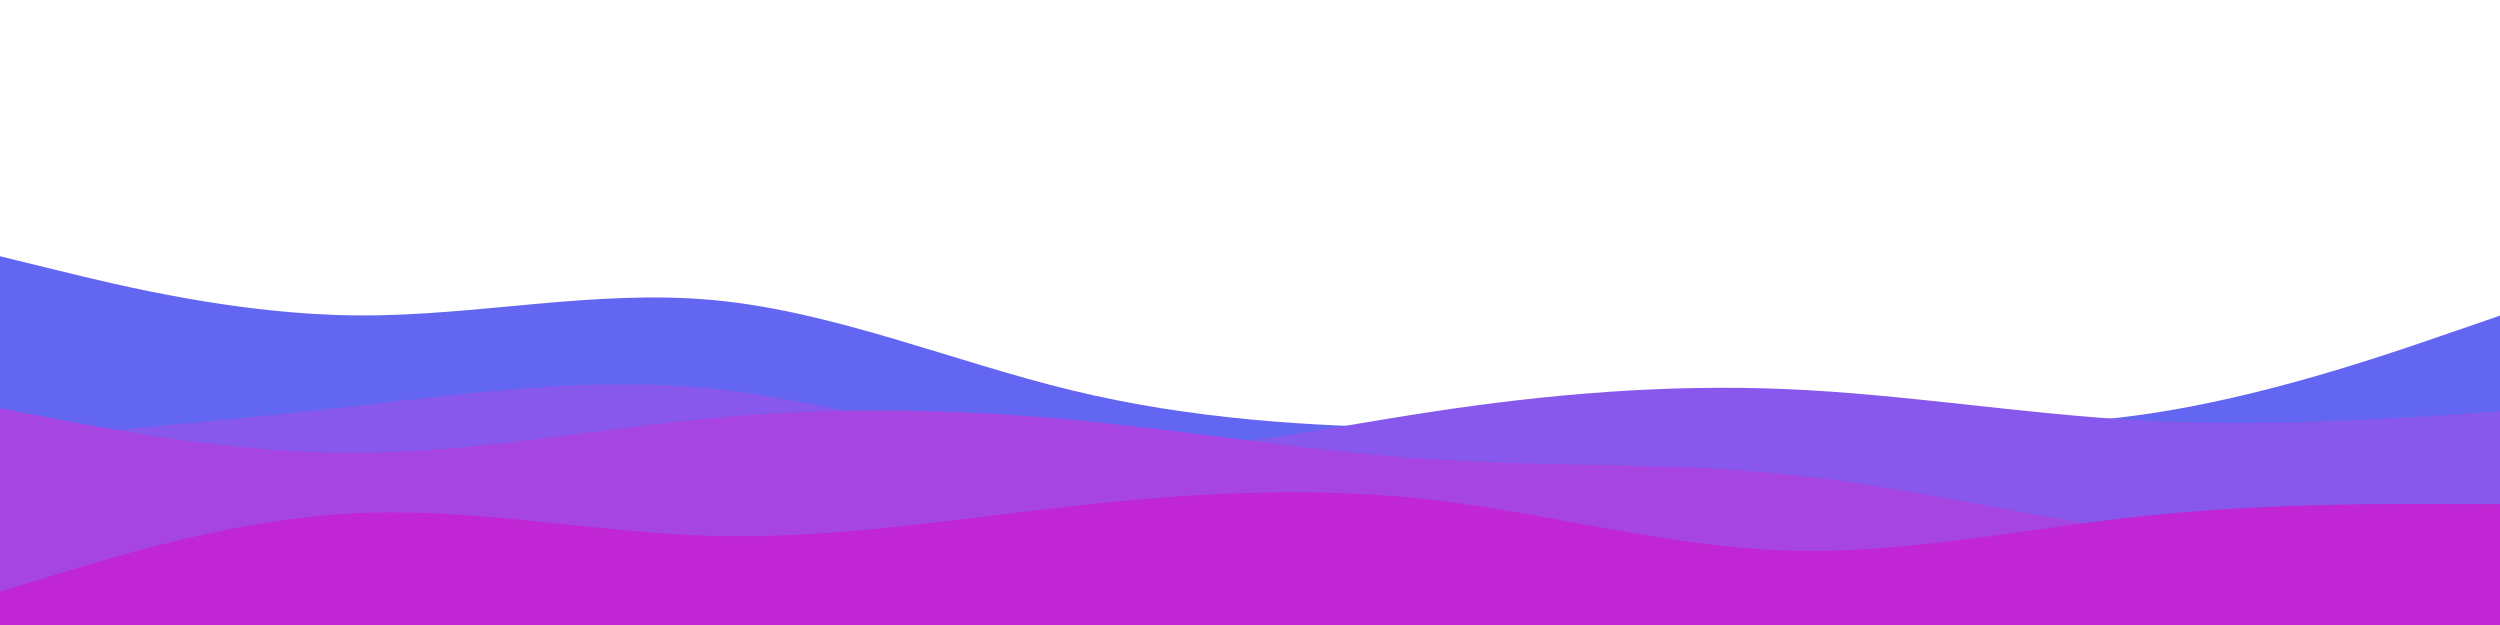 <svg id="visual" viewBox="0 0 2400 600" width="2400" height="600" xmlns="http://www.w3.org/2000/svg" xmlns:xlink="http://www.w3.org/1999/xlink" version="1.1"><path d="M0 246L57.2 260C114.3 274 228.7 302 343 302.8C457.3 303.7 571.7 277.3 686 288.2C800.3 299 914.7 347 1028.8 374.7C1143 402.3 1257 409.7 1371.2 410.7C1485.3 411.7 1599.7 406.3 1714 407C1828.3 407.7 1942.7 414.3 2057 398C2171.3 381.7 2285.7 342.3 2342.8 322.7L2400 303L2400 601L2342.8 601C2285.7 601 2171.3 601 2057 601C1942.7 601 1828.3 601 1714 601C1599.7 601 1485.3 601 1371.2 601C1257 601 1143 601 1028.8 601C914.7 601 800.3 601 686 601C571.7 601 457.3 601 343 601C228.7 601 114.3 601 57.2 601L0 601Z" fill="#6366f1"></path><path d="M0 423L57.2 417.8C114.3 412.7 228.7 402.3 343 389.5C457.3 376.7 571.7 361.3 686 373.3C800.3 385.3 914.7 424.7 1028.8 431.7C1143 438.7 1257 413.3 1371.2 395.8C1485.3 378.3 1599.7 368.7 1714 373.5C1828.3 378.3 1942.7 397.7 2057 403.7C2171.3 409.7 2285.7 402.3 2342.8 398.7L2400 395L2400 601L2342.8 601C2285.7 601 2171.3 601 2057 601C1942.7 601 1828.3 601 1714 601C1599.7 601 1485.3 601 1371.2 601C1257 601 1143 601 1028.8 601C914.7 601 800.3 601 686 601C571.7 601 457.3 601 343 601C228.7 601 114.3 601 57.2 601L0 601Z" fill="#8758eb"></path><path d="M0 392L57.2 402.8C114.3 413.7 228.7 435.3 343 434.8C457.3 434.3 571.7 411.7 686 401.2C800.3 390.7 914.7 392.3 1028.8 403C1143 413.7 1257 433.3 1371.2 440.8C1485.3 448.3 1599.7 443.7 1714 455.3C1828.3 467 1942.7 495 2057 510.3C2171.3 525.7 2285.7 528.3 2342.8 529.7L2400 531L2400 601L2342.8 601C2285.7 601 2171.3 601 2057 601C1942.7 601 1828.3 601 1714 601C1599.7 601 1485.3 601 1371.2 601C1257 601 1143 601 1028.8 601C914.7 601 800.3 601 686 601C571.7 601 457.3 601 343 601C228.7 601 114.3 601 57.2 601L0 601Z" fill="#a645e1"></path><path d="M0 568L57.2 550.5C114.3 533 228.7 498 343 492.7C457.3 487.3 571.7 511.7 686 514.5C800.3 517.3 914.7 498.7 1028.8 486C1143 473.3 1257 466.7 1371.2 479.5C1485.3 492.3 1599.7 524.7 1714 528.5C1828.3 532.3 1942.7 507.7 2057 495.5C2171.3 483.3 2285.7 483.7 2342.8 483.8L2400 484L2400 601L2342.8 601C2285.7 601 2171.3 601 2057 601C1942.7 601 1828.3 601 1714 601C1599.7 601 1485.3 601 1371.2 601C1257 601 1143 601 1028.8 601C914.7 601 800.3 601 686 601C571.7 601 457.3 601 343 601C228.7 601 114.3 601 57.2 601L0 601Z" fill="#c026d3"></path></svg>